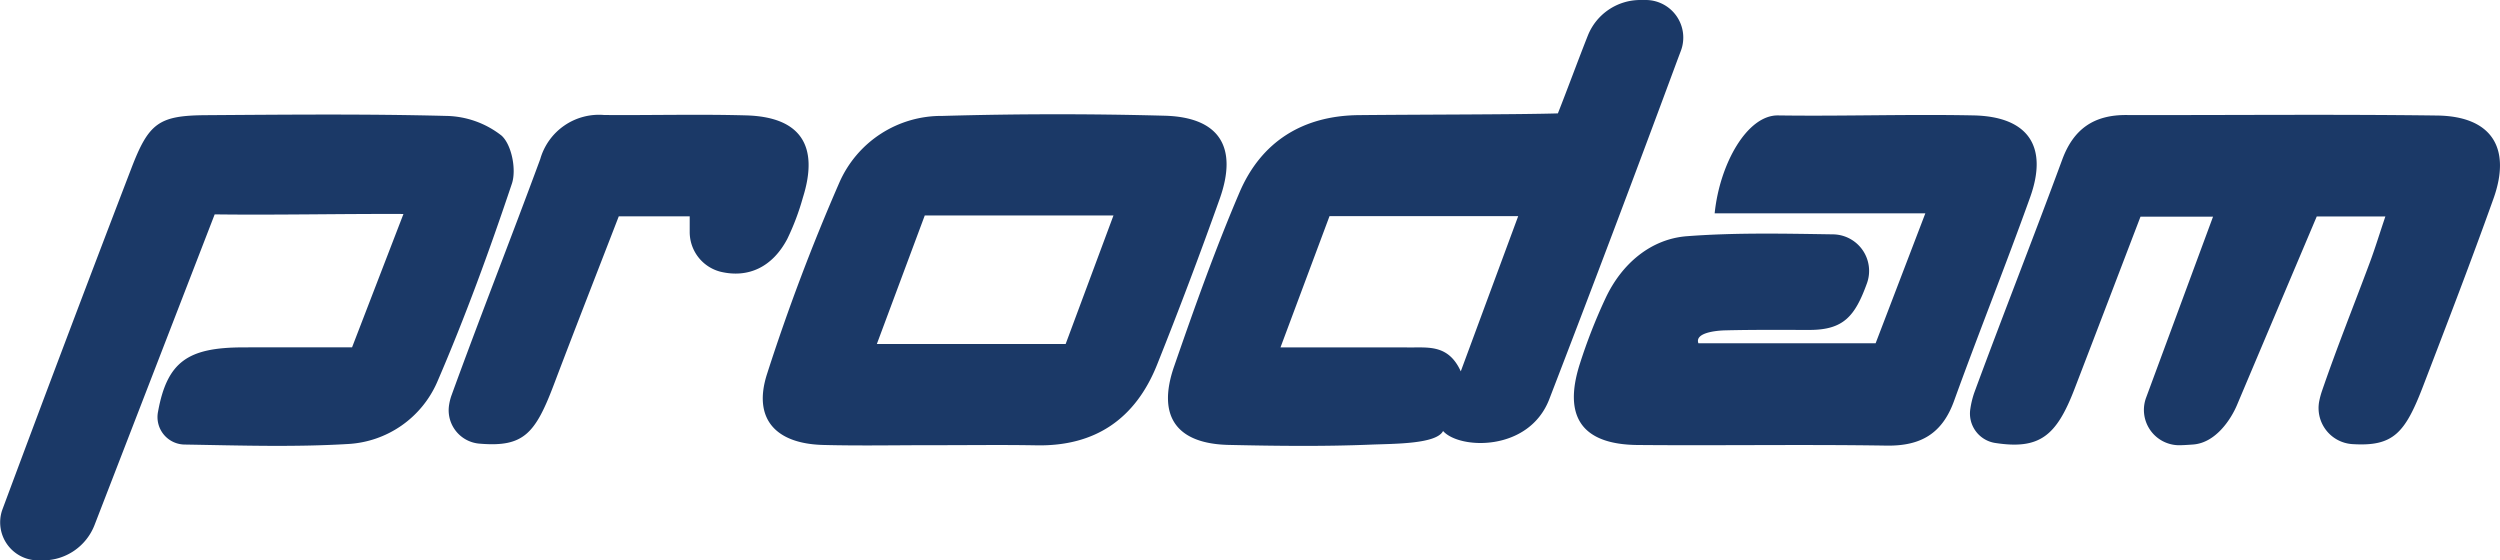 <svg id="Camada_1" data-name="Camada 1" xmlns="http://www.w3.org/2000/svg" viewBox="0 0 281.059 63"><path d="M193.915,8a4.225,4.225,0,0,1,3.954,5.718c-.175.463-.352.931-.535,1.425q-7.002,18.915-14.257,37.737c-2.295,5.944-10.11,5.648-11.942,3.574-.74,1.49-5.591,1.428-8.13,1.532-5.31.219-10.638.15-15.954.034-5.885-.128-8.095-3.216-6.155-8.816,2.282-6.586,4.618-13.172,7.357-19.576,2.438-5.701,7.107-8.618,13.386-8.684,6.98-.073,17.945-.061,22.405-.196,1.065-2.687,2.222-5.856,3.364-8.739A6.347,6.347,0,0,1,193.308,8ZM173.127,49.751c2.075-5.611,4.151-11.222,6.457-17.456h-21.212l-5.514,14.762c5.509,0,10.132-.009,14.755.004C169.629,47.067,171.796,46.817,173.127,49.751Z" transform="translate(-8.901 -8)" style="fill:#1b3967"/><path d="M13.223,71a4.275,4.275,0,0,1-4.083-5.63q.027-.076.055-.152,7.126-19.156,14.452-38.238c1.977-5.175,3.105-5.995,8.422-6.031,8.985-.062,17.974-.151,26.954.082a10.36,10.36,0,0,1,6.263,2.214c1.141,1.028,1.689,3.833,1.165,5.399-2.525,7.54-5.259,15.033-8.41,22.33a11.628,11.628,0,0,1-10.003,6.942c-6.07.364-12.176.166-18.265.063l-.036-.001a3.088,3.088,0,0,1-3.064-3.722c1.032-5.645,3.412-7.182,9.525-7.202,3.973-.013,7.946-.002,12.282-.002,1.871-4.856,3.638-9.44,5.779-14.996-7.467-.027-14.187.134-21.223.045L19.531,67.02A6.225,6.225,0,0,1,13.725,71Z" transform="translate(-8.901 -8)" style="fill:#1b3967"/><path d="M250.183,52.682c2.451-6.626,4.903-13.256,7.515-20.32h-8.155c-2.446,6.389-4.925,12.893-7.426,19.388-2.025,5.26-3.912,6.833-8.948,6.043a3.344,3.344,0,0,1-2.753-3.845,9.847,9.847,0,0,1,.46-1.855c3.223-8.742,6.648-17.408,9.869-26.151,1.271-3.45,3.565-5.019,7.17-5.01,11.664.028,23.33-.1,34.992.056,6.061.081,8.372,3.598,6.318,9.347C286.708,37.386,284.014,44.375,281.332,51.367c-2.043,5.326-3.352,6.862-7.998,6.56a4.06,4.06,0,0,1-3.686-4.879,8.95,8.95,0,0,1,.287-1.059c1.671-4.879,3.601-9.669,5.4-14.505.567-1.525,1.044-3.083,1.738-5.149h-7.715s-5.838,13.795-8.975,21.221c-.648,1.533-2.361,4.229-4.922,4.417-.546.04-1.082.078-1.611.082A3.971,3.971,0,0,1,250.183,52.682Z" transform="translate(-8.901 -8)" style="fill:#1b3967"/><path d="M214.987,34.347a4.11,4.11,0,0,1,3.804,5.499c-1.344,3.711-2.63,5.245-6.459,5.245-3.163,0-6.327-.031-9.489.049-1.03.026-3.437.267-3.002,1.453h19.924l5.589-14.609H201.669c.573-5.6,3.671-11.057,7.121-11.008,7.323.104,14.652-.15,21.974-.002,6.128.124,8.431,3.457,6.371,9.208-2.747,7.669-5.784,15.234-8.553,22.895-1.33,3.679-3.747,5.081-7.598,5.02-9.321-.147-18.646.013-27.968-.069-6.219-.055-8.404-3.119-6.521-9.067a61.438,61.438,0,0,1,2.901-7.425c1.815-3.888,5.098-6.673,9.158-6.981C203.979,34.143,209.443,34.262,214.987,34.347Z" transform="translate(-8.901 -8)" style="fill:#1b3967"/><path d="M113.944,58.049c-4.163-.004-8.329.083-12.49-.025-5.458-.142-7.94-3.029-6.301-8.039a228.989,228.989,0,0,1,8.109-21.454,12.511,12.511,0,0,1,11.575-7.498q12.48-.361,24.976-.024c6.158.157,8.293,3.499,6.208,9.356q-3.345,9.399-7.05,18.668c-2.419,6.025-6.911,9.153-13.537,9.033C121.605,57.996,117.774,58.053,113.944,58.049Zm20.138-25.827H112.867c-1.751,4.695-3.454,9.264-5.388,14.453H128.705Z" transform="translate(-8.901 -8)" style="fill:#1b3967"/><path d="M86.44,34.049l0-1.73H78.466c-2.421,6.268-4.896,12.579-7.297,18.918-2.095,5.532-3.414,7.05-8.312,6.643a3.767,3.767,0,0,1-3.495-4.149,5.823,5.823,0,0,1,.291-1.261c3.233-8.895,6.709-17.701,9.984-26.581A6.866,6.866,0,0,1,76.819,20.929c5.32.042,10.643-.104,15.959.043,6.089.169,8.236,3.364,6.387,9.238a27.736,27.736,0,0,1-1.755,4.653c-1.667,3.157-4.369,4.427-7.489,3.69A4.605,4.605,0,0,1,86.44,34.049Z" transform="translate(-8.901 -8)" style="fill:#1b3967"/></svg>